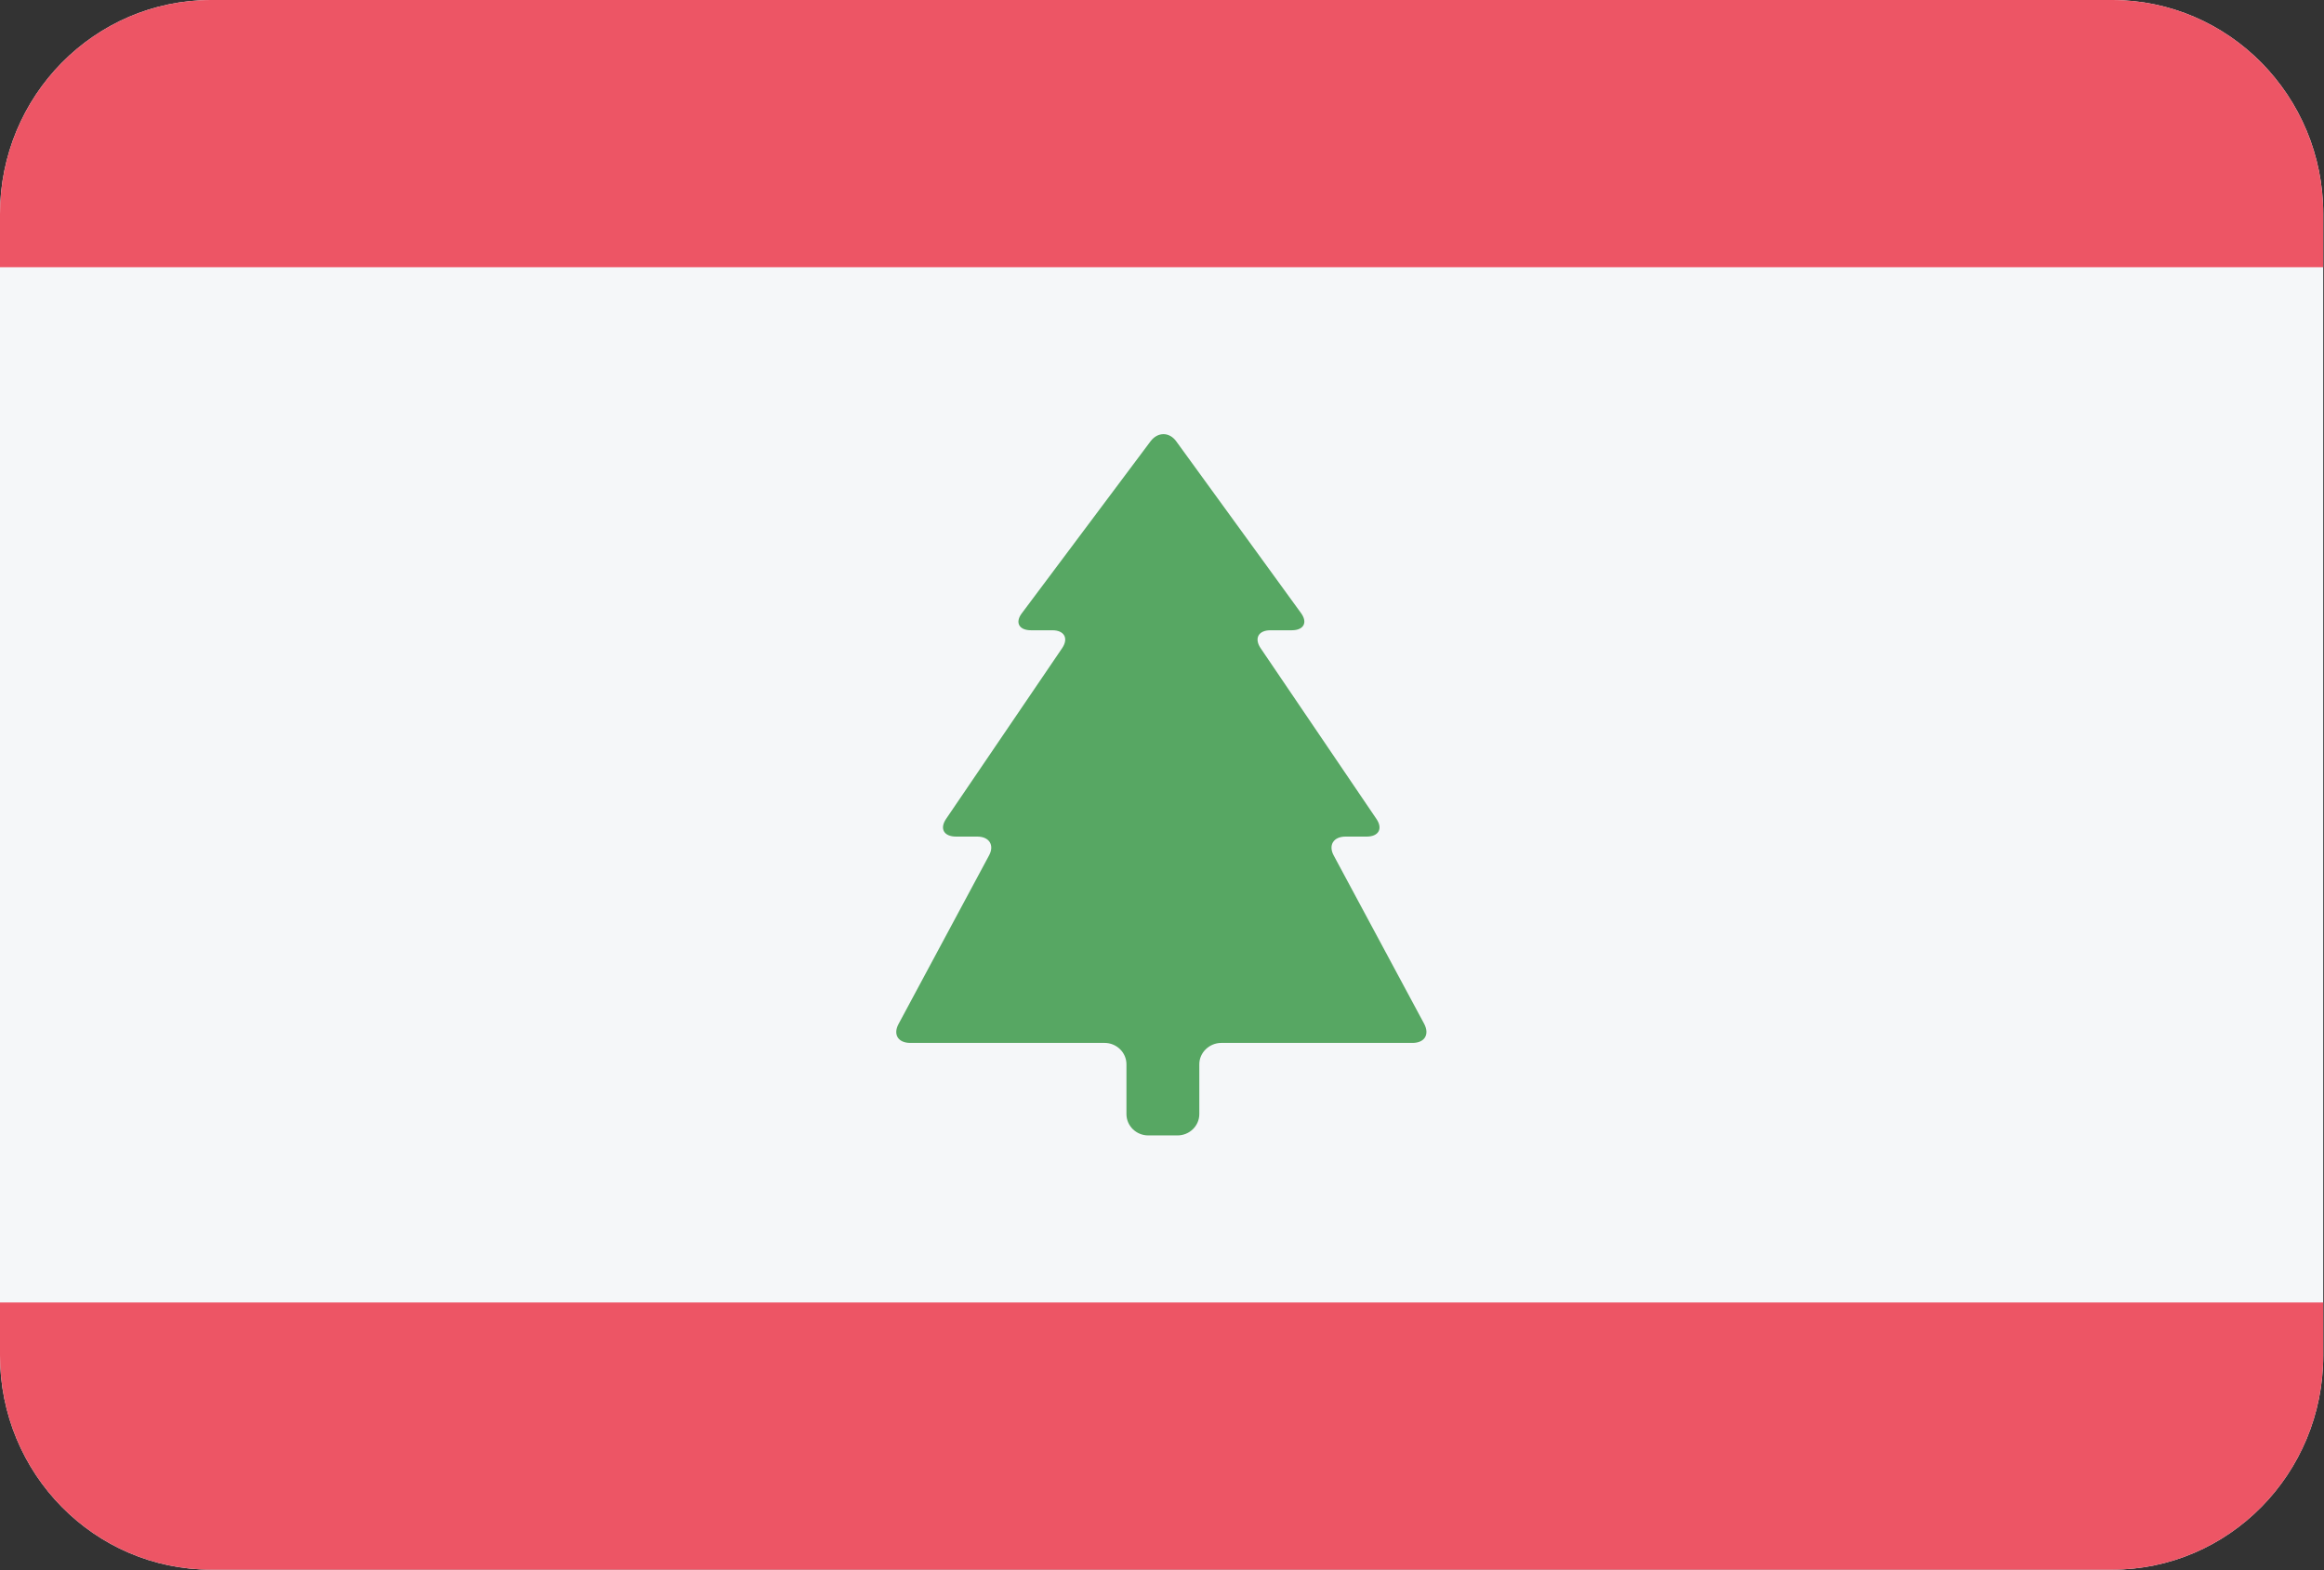 <?xml version="1.0" encoding="UTF-8"?>
<svg xmlns="http://www.w3.org/2000/svg" xmlns:xlink="http://www.w3.org/1999/xlink" width="37pt" height="25pt" viewBox="0 0 37 25" version="1.1">
<rect x="0" y="0" width="37" height="25" fill="#333333" stroke="none"/>
<defs>
<clipPath id="clip1">
  <path d="M 0 0 L 37 0 L 37 5 L 0 5 Z M 0 0 "/>
</clipPath>
<clipPath id="clip2">
  <path d="M 3.363 0 L 33.625 0 C 35.484 0 36.988 1.527 36.988 3.406 L 36.988 21.582 C 36.988 23.465 35.484 24.992 33.625 24.992 L 3.363 24.992 C 1.504 24.992 0 23.465 0 21.582 L 0 3.406 C 0 1.527 1.504 0 3.363 0 Z M 3.363 0 "/>
</clipPath>
<clipPath id="clip3">
  <path d="M 0 20 L 37 20 L 37 25 L 0 25 Z M 0 20 "/>
</clipPath>
<clipPath id="clip4">
  <path d="M 3.363 0 L 33.625 0 C 35.484 0 36.988 1.527 36.988 3.406 L 36.988 21.582 C 36.988 23.465 35.484 24.992 33.625 24.992 L 3.363 24.992 C 1.504 24.992 0 23.465 0 21.582 L 0 3.406 C 0 1.527 1.504 0 3.363 0 Z M 3.363 0 "/>
</clipPath>
</defs>
<g id="surface1">
<path style=" stroke:none;fill-rule:evenodd;fill:rgb(96.078%,96.863%,97.647%);fill-opacity:1;" d="M 3.363 0 L 33.625 0 C 35.484 0 36.988 1.527 36.988 3.406 L 36.988 21.582 C 36.988 23.465 35.484 24.992 33.625 24.992 L 3.363 24.992 C 1.504 24.992 0 23.465 0 21.582 L 0 3.406 C 0 1.527 1.504 0 3.363 0 Z M 3.363 0 "/>
<g clip-path="url(#clip1)" clip-rule="nonzero">
<g clip-path="url(#clip2)" clip-rule="evenodd">
<path style=" stroke:none;fill-rule:evenodd;fill:rgb(92.941%,33.333%,39.608%);fill-opacity:1;" d="M 0 0 L 36.988 0 L 36.988 4.254 L 0 4.254 Z M 0 0 "/>
</g>
</g>
<g clip-path="url(#clip3)" clip-rule="nonzero">
<g clip-path="url(#clip4)" clip-rule="evenodd">
<path style=" stroke:none;fill-rule:evenodd;fill:rgb(92.941%,33.333%,39.608%);fill-opacity:1;" d="M 0 20.738 L 36.988 20.738 L 36.988 24.992 L 0 24.992 Z M 0 20.738 "/>
</g>
</g>
<path style=" stroke:none;fill-rule:evenodd;fill:rgb(96.078%,96.863%,97.647%);fill-opacity:1;" d="M 18.496 10.633 C 19.66 10.633 20.609 11.586 20.609 12.762 C 20.609 13.938 19.66 14.887 18.496 14.887 C 17.328 14.887 16.383 13.938 16.383 12.762 C 16.383 11.586 17.328 10.633 18.496 10.633 Z M 18.496 10.633 "/>
<path style=" stroke:none;fill-rule:nonzero;fill:rgb(34.118%,65.49%,38.824%);fill-opacity:1;" d="M 22.488 16.605 C 22.68 16.605 22.762 16.473 22.676 16.305 L 21.234 13.621 C 21.145 13.457 21.23 13.32 21.422 13.32 L 21.758 13.32 C 21.949 13.32 22.02 13.195 21.914 13.039 L 20.07 10.32 C 19.965 10.164 20.035 10.035 20.227 10.035 L 20.566 10.035 C 20.758 10.035 20.824 9.91 20.711 9.758 L 18.727 7.027 C 18.617 6.875 18.434 6.875 18.32 7.023 L 16.27 9.762 C 16.156 9.91 16.223 10.035 16.414 10.035 L 16.754 10.035 C 16.945 10.035 17.016 10.164 16.91 10.32 L 15.062 13.039 C 14.957 13.195 15.027 13.32 15.223 13.32 L 15.559 13.32 C 15.75 13.32 15.836 13.457 15.746 13.621 L 14.305 16.305 C 14.215 16.473 14.301 16.605 14.492 16.605 L 17.586 16.605 C 17.777 16.605 17.934 16.758 17.934 16.945 L 17.934 17.738 C 17.934 17.926 18.09 18.078 18.281 18.078 L 18.746 18.078 C 18.938 18.078 19.094 17.926 19.094 17.738 L 19.094 16.945 C 19.094 16.758 19.254 16.605 19.445 16.605 Z M 22.488 16.605 "/>
</g>
</svg>
